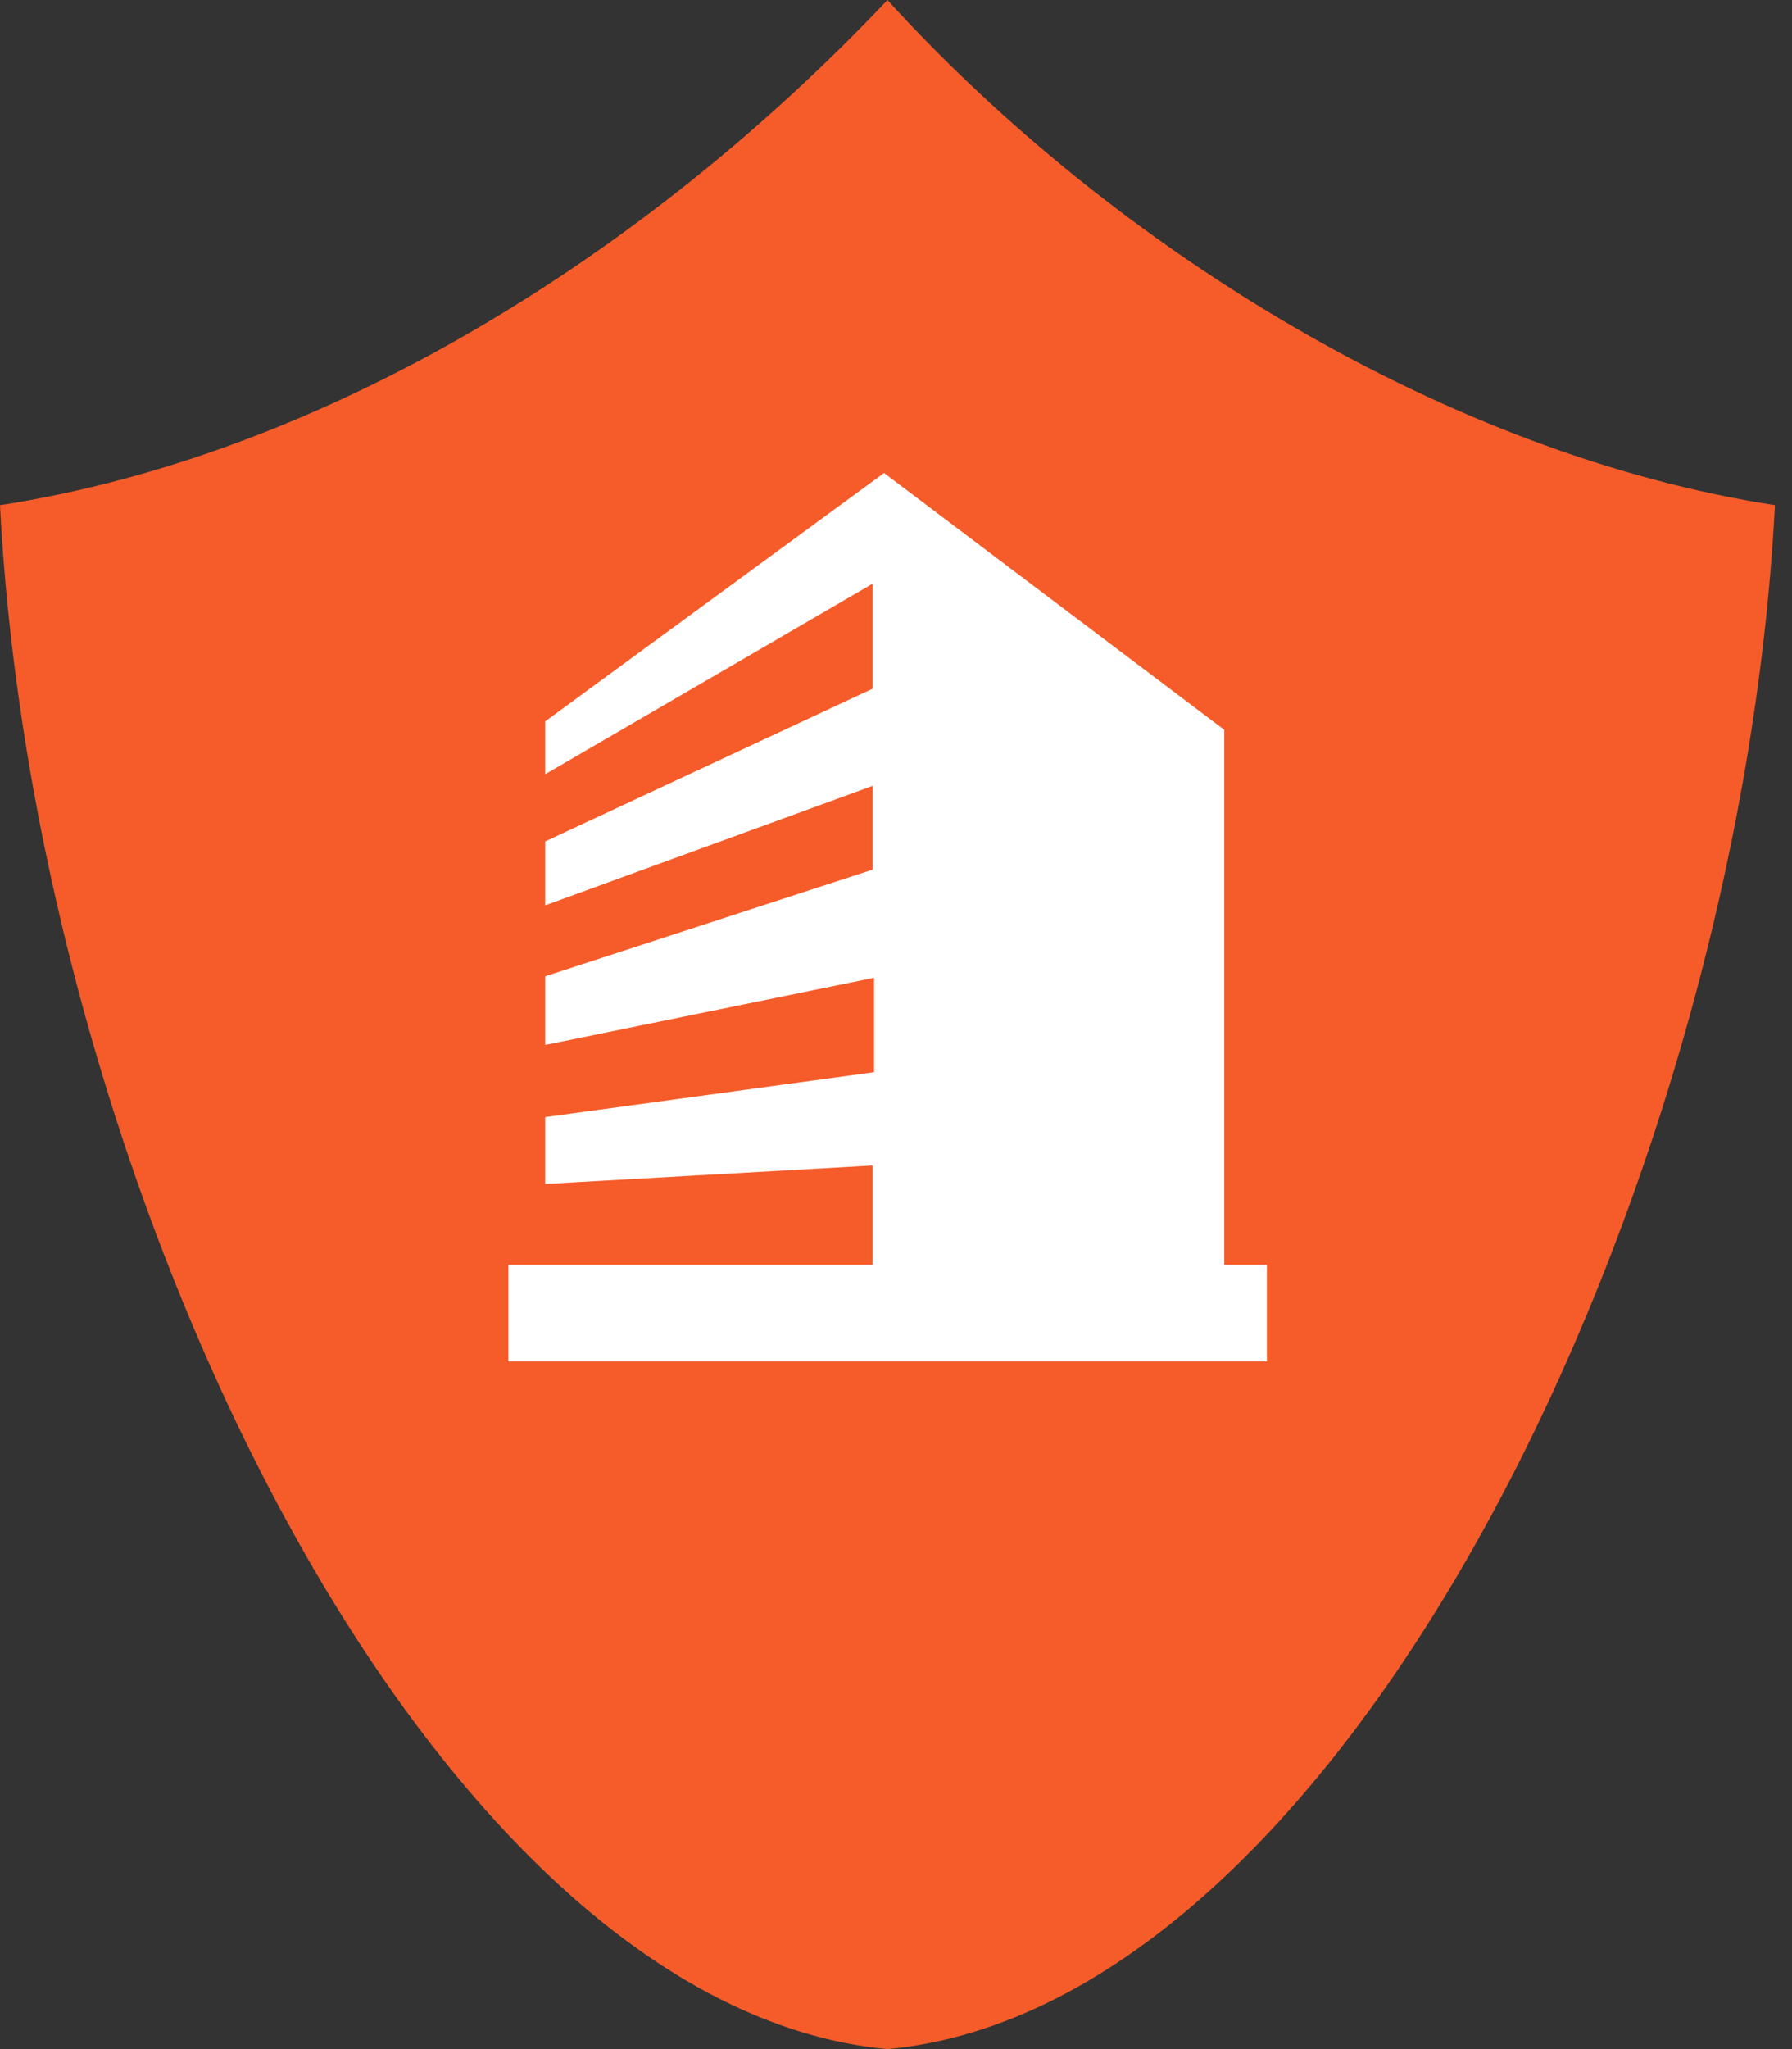 <svg width="21" height="24" viewBox="0 0 21 24" fill="none" xmlns="http://www.w3.org/2000/svg">
<rect x="0" y="0" width="21" height="24" fill="#333333" stroke="none"/>
<g clip-path="url(#clip0)">
<path d="M10.4 24C5.043 23.505 0.414 13.964 0 5.917C3.8 5.329 7.559 3.003 10.4 0C13.075 2.937 17 5.329 20.8 5.917C20.386 13.964 15.757 23.505 10.4 24Z" fill="#F55C2A"/>
<path d="M6.389 13.867V13.084L10.243 12.558V11.452L6.389 12.239V11.435L10.227 10.185V9.204L6.389 10.604V9.855L10.227 8.066V6.836L6.389 9.068V8.449L10.36 5.54L14.347 8.548V14.815H14.846V15.945H5.958V14.815H10.227V13.651L6.389 13.867Z" fill="white"/>
</g>
<defs>
<clipPath id="clip0">
<rect width="20.8" height="24" fill="white"/>
</clipPath>
</defs>
</svg>
